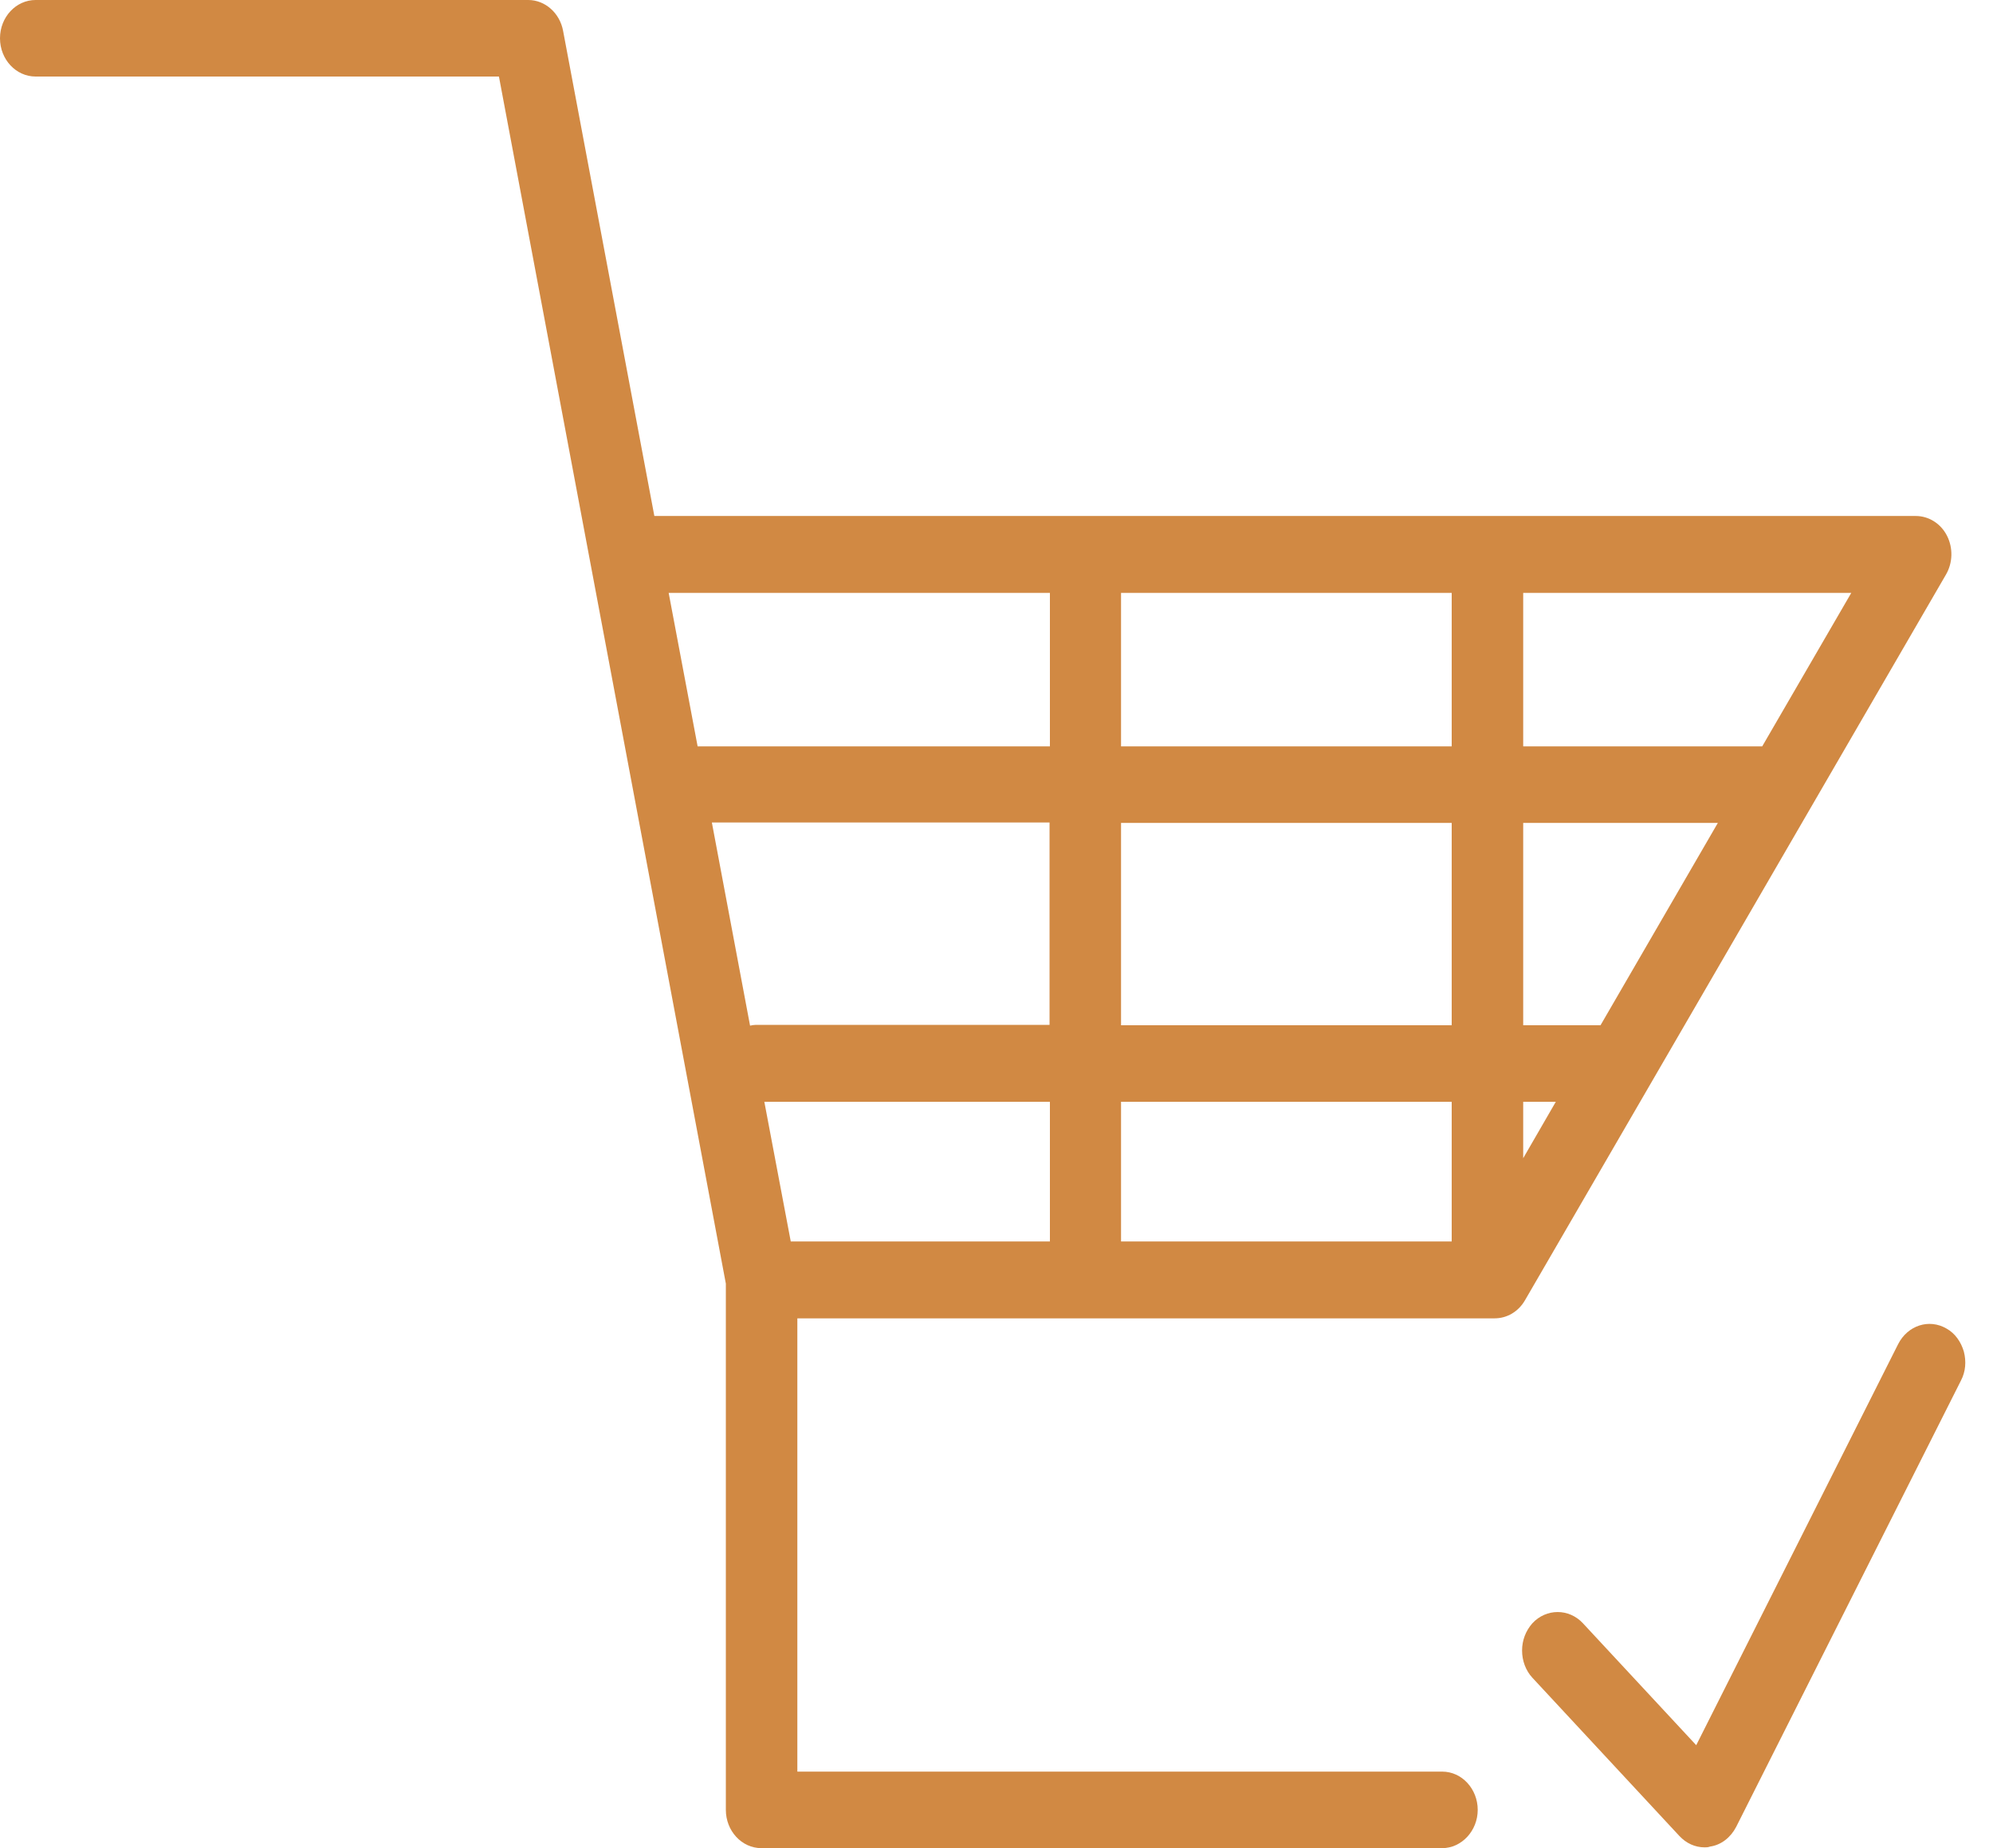 <svg width="55" height="51" viewBox="0 0 55 51" fill="none" xmlns="http://www.w3.org/2000/svg">
<path d="M20.304 35.39V49.944C20.304 50.369 20.628 50.717 21.023 50.717H39.799C40.194 50.717 40.517 50.369 40.517 49.944C40.517 49.52 40.194 49.171 39.799 49.171H21.731V36.086H41.053H41.256C41.499 36.086 41.731 35.945 41.863 35.727L53.477 15.708C53.618 15.469 53.618 15.175 53.497 14.924C53.376 14.685 53.133 14.533 52.87 14.533H17.836L15.276 0.904C15.205 0.544 14.912 0.283 14.578 0.283H0.981C0.587 0.283 0.263 0.631 0.263 1.056C0.263 1.48 0.587 1.829 0.981 1.829H13.991L20.304 35.39ZM41.762 16.067H51.575L48.773 20.901C48.742 20.901 48.712 20.879 48.671 20.879H41.762V16.067ZM41.762 22.425H47.882L44.311 28.586H41.762V22.425ZM41.762 30.121H43.421L41.762 32.973V30.121ZM20.506 28.706L19.323 22.425H29.247V28.586H20.871C20.729 28.575 20.608 28.63 20.506 28.706ZM30.674 16.067H40.335V20.879H30.674V16.067ZM30.674 22.425H40.335V28.586H30.674V22.425ZM30.674 34.399V30.121H40.335V34.551H30.643C30.654 34.497 30.674 34.454 30.674 34.399ZM21.599 34.541L20.759 30.088C20.79 30.088 20.82 30.11 20.861 30.11H29.237V34.388C29.237 34.443 29.257 34.486 29.268 34.53H21.599V34.541ZM29.237 16.067V20.879H19.029L18.129 16.067H29.237Z" fill="#D18943"/>
<path d="M39.799 51H21.012C20.466 51 20.031 50.521 20.031 49.944V35.422L13.769 2.112H0.981C0.445 2.112 0 1.644 0 1.056C0 0.468 0.445 0 0.981 0H14.578C15.043 0 15.448 0.359 15.539 0.849L18.058 14.239H52.87C53.224 14.239 53.558 14.445 53.73 14.783C53.902 15.12 53.892 15.534 53.699 15.861L42.085 35.88C41.903 36.195 41.59 36.38 41.246 36.38H22.004V48.888H39.799C40.345 48.888 40.78 49.367 40.78 49.944C40.78 50.521 40.335 51 39.799 51ZM0.981 0.577C0.739 0.577 0.536 0.795 0.536 1.056C0.536 1.317 0.739 1.535 0.981 1.535H13.991C14.123 1.535 14.224 1.633 14.254 1.764L20.567 35.324C20.567 35.346 20.577 35.357 20.577 35.379V49.933C20.577 50.194 20.78 50.412 21.022 50.412H39.799C40.042 50.412 40.244 50.194 40.244 49.933C40.244 49.672 40.042 49.454 39.799 49.454H21.731C21.579 49.454 21.457 49.324 21.457 49.16V36.086C21.457 35.923 21.579 35.792 21.731 35.792H41.246C41.397 35.792 41.539 35.705 41.63 35.564L53.244 15.545C53.325 15.393 53.335 15.207 53.254 15.055C53.173 14.903 53.022 14.805 52.86 14.805H17.836C17.704 14.805 17.603 14.707 17.573 14.576L15.013 0.958C14.973 0.729 14.791 0.577 14.578 0.577H0.981ZM40.335 34.835H30.643C30.562 34.835 30.492 34.791 30.431 34.726C30.38 34.66 30.36 34.573 30.38 34.486L30.643 34.432L30.401 34.388V34.399V30.121C30.401 29.958 30.522 29.827 30.674 29.827H40.335C40.487 29.827 40.608 29.958 40.608 30.121V34.551C40.598 34.704 40.477 34.835 40.335 34.835ZM30.937 34.258H40.062V30.404H30.937V34.258ZM29.267 34.835H21.599C21.468 34.835 21.366 34.737 21.336 34.606L20.496 30.154C20.476 30.067 20.506 29.969 20.567 29.903C20.628 29.838 20.709 29.794 20.8 29.816C20.81 29.816 20.861 29.827 20.871 29.838H29.237C29.389 29.838 29.5 29.969 29.5 30.132V34.41C29.5 34.421 29.52 34.497 29.52 34.497C29.531 34.584 29.51 34.671 29.46 34.737C29.419 34.791 29.349 34.835 29.267 34.835ZM21.822 34.258H28.974V30.404H21.093L21.822 34.258ZM41.762 33.267C41.741 33.267 41.711 33.267 41.691 33.256C41.58 33.224 41.499 33.104 41.499 32.984V30.132C41.499 29.969 41.62 29.838 41.772 29.838H43.431C43.532 29.838 43.623 29.892 43.664 29.99C43.704 30.088 43.704 30.197 43.653 30.284L41.994 33.136C41.944 33.213 41.853 33.267 41.762 33.267ZM42.035 30.404V31.961L42.935 30.404H42.035ZM20.506 28.989C20.466 28.989 20.436 28.978 20.395 28.967C20.314 28.934 20.254 28.847 20.244 28.76L19.06 22.479C19.04 22.392 19.06 22.305 19.11 22.24C19.161 22.174 19.242 22.131 19.323 22.131H29.247C29.399 22.131 29.51 22.262 29.51 22.425V28.586C29.51 28.749 29.389 28.869 29.247 28.869H20.871C20.8 28.869 20.729 28.891 20.648 28.945C20.598 28.978 20.547 28.989 20.506 28.989ZM19.647 22.708L20.699 28.303C20.749 28.292 20.81 28.281 20.861 28.281H28.964V22.697H19.647V22.708ZM44.311 28.869H41.762C41.61 28.869 41.489 28.738 41.489 28.586V22.425C41.489 22.262 41.61 22.131 41.762 22.131H47.882C47.983 22.131 48.074 22.185 48.115 22.283C48.166 22.37 48.155 22.49 48.105 22.577L44.534 28.738C44.493 28.815 44.402 28.869 44.311 28.869ZM42.035 28.292H44.169L47.407 22.708H42.035V28.292ZM40.335 28.869H30.674C30.522 28.869 30.401 28.738 30.401 28.586V22.425C30.401 22.262 30.522 22.131 30.674 22.131H40.335C40.487 22.131 40.608 22.262 40.608 22.425V28.586C40.598 28.738 40.477 28.869 40.335 28.869ZM30.937 28.292H40.062V22.708H30.937V28.292ZM48.773 21.195C48.762 21.195 48.742 21.195 48.732 21.195C48.722 21.195 48.671 21.184 48.661 21.173H41.772C41.62 21.173 41.499 21.042 41.499 20.879V16.067C41.499 15.904 41.62 15.774 41.772 15.774H51.585C51.686 15.774 51.767 15.828 51.818 15.926C51.868 16.024 51.858 16.133 51.807 16.22L49.005 21.053C48.944 21.14 48.864 21.195 48.773 21.195ZM42.035 20.596H48.631L51.089 16.361H42.035V20.596ZM40.335 21.173H30.674C30.522 21.173 30.401 21.042 30.401 20.879V16.067C30.401 15.904 30.522 15.774 30.674 15.774H40.335C40.487 15.774 40.608 15.904 40.608 16.067V20.879C40.598 21.042 40.477 21.173 40.335 21.173ZM30.937 20.596H40.062V16.361H30.937V20.596ZM29.237 21.173H19.029C18.898 21.173 18.787 21.075 18.766 20.944L17.866 16.133C17.846 16.046 17.866 15.959 17.917 15.893C17.967 15.828 18.048 15.784 18.129 15.784H29.237C29.389 15.784 29.5 15.915 29.5 16.078V20.89C29.51 21.042 29.389 21.173 29.237 21.173ZM19.252 20.596H28.974V16.361H18.453L19.252 20.596Z" fill="#D18943"/>
<path d="M53.588 36.925C53.244 36.718 52.809 36.859 52.617 37.24L46.87 48.649L43.492 45.013C43.208 44.708 42.763 44.708 42.48 45.013C42.197 45.318 42.197 45.797 42.48 46.101L46.537 50.467C46.668 50.608 46.85 50.695 47.042 50.695C47.073 50.695 47.113 50.695 47.144 50.684C47.366 50.652 47.559 50.499 47.67 50.292L53.871 37.97C54.063 37.6 53.932 37.132 53.588 36.925Z" fill="#D18943"/>
<path d="M47.042 50.978C46.779 50.978 46.537 50.869 46.344 50.663L42.288 46.297C42.106 46.101 42.004 45.829 42.004 45.546C42.004 45.263 42.106 45.002 42.288 44.795C42.672 44.381 43.299 44.381 43.684 44.795L46.81 48.159L52.384 37.088C52.647 36.576 53.234 36.38 53.719 36.663C53.952 36.794 54.114 37.023 54.195 37.295C54.266 37.567 54.246 37.85 54.114 38.1L47.913 50.412C47.761 50.706 47.498 50.913 47.194 50.956C47.133 50.978 47.093 50.978 47.042 50.978ZM42.986 45.078C42.874 45.078 42.753 45.122 42.672 45.22C42.5 45.405 42.5 45.709 42.672 45.895L46.729 50.26C46.81 50.347 46.921 50.401 47.042 50.401C47.245 50.38 47.366 50.282 47.437 50.151L53.639 37.839C53.699 37.73 53.709 37.6 53.679 37.469C53.649 37.349 53.568 37.24 53.467 37.186C53.254 37.055 52.981 37.142 52.86 37.382L47.113 48.79C47.073 48.866 47.002 48.921 46.911 48.943C46.83 48.953 46.739 48.921 46.678 48.866L43.299 45.23C43.218 45.122 43.107 45.078 42.986 45.078Z" fill="#D18943"/>
</svg>
